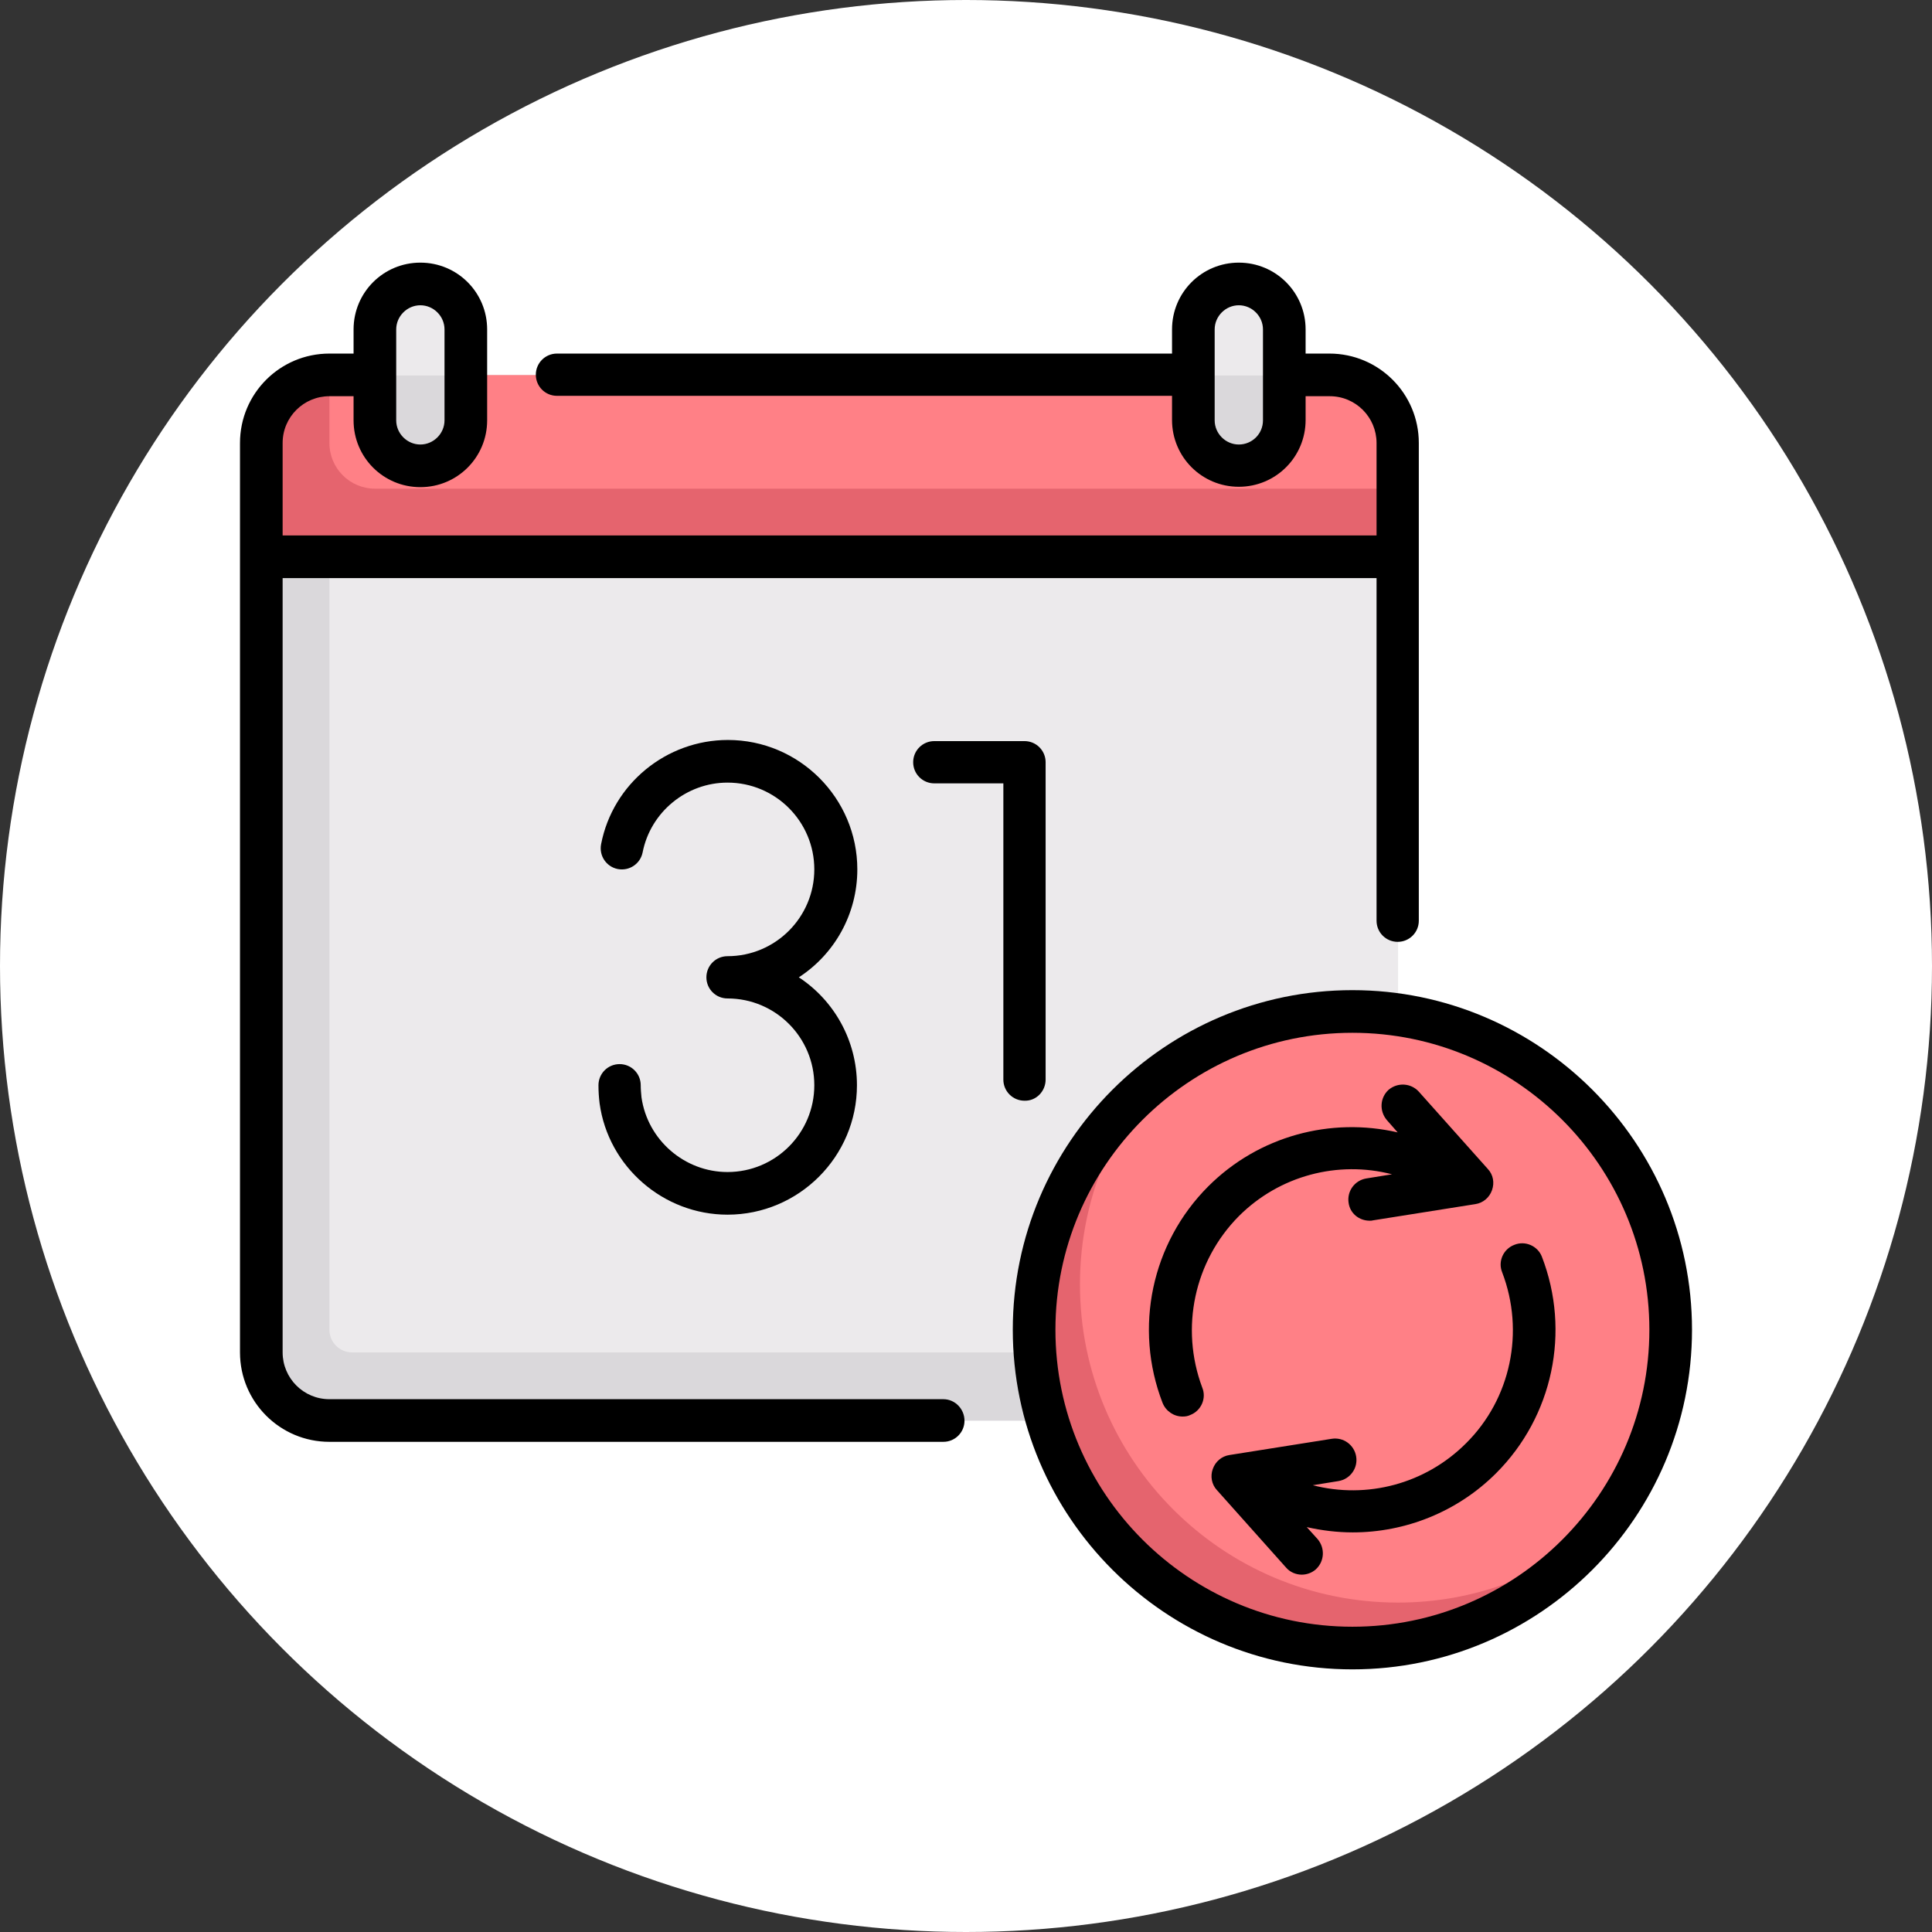 <?xml version="1.0" encoding="utf-8"?>
<!-- Generator: Adobe Illustrator 24.0.1, SVG Export Plug-In . SVG Version: 6.00 Build 0)  -->
<svg version="1.1" id="Capa_1" xmlns="http://www.w3.org/2000/svg" xmlns:xlink="http://www.w3.org/1999/xlink" x="0px" y="0px"
	 viewBox="0 0 512 512" style="enable-background:new 0 0 512 512;" xml:space="preserve">
<rect x="0" y="0" width="512" height="512" fill="#333333" stroke="none"/>
<style type="text/css">
	.st0{fill:#FFFFFF;}
	.st1{fill:#ECEAEC;}
	.st2{fill:#DAD8DB;}
	.st3{fill:#FF8086;}
	.st4{fill:#E5646E;}
</style>
<circle class="st0" cx="256" cy="256" r="256"/>
<g>
	<g>
		<path class="st1" d="M352.4,372.5H87.3c-10,0-18.1-4.1-18.1-14.1v-241c0-10,8.1-18.1,18.1-18.1h265.1c10,0,18.1,8.1,18.1,18.1v241
			C370.5,368.4,362.4,372.5,352.4,372.5z"/>
		<path class="st2" d="M87.3,147.6H69.2v210.8c0,10,8.1,18.1,18.1,18.1h265.1c10,0,18.1-8.1,18.1-18.1H93.3c-3.3,0-6-2.7-6-6
			L87.3,147.6L87.3,147.6z"/>
		<path class="st3" d="M352.4,99.4H87.3c-10,0-18.1,8.1-18.1,18.1v30.1h301.2v-30.1C370.5,107.5,362.4,99.4,352.4,99.4z"/>
		<path class="st1" d="M111.4,123.5c-6.7,0-12-5.4-12-12V87.3c0-6.7,5.4-12,12-12s12,5.4,12,12v24.1
			C123.5,118.1,118.1,123.5,111.4,123.5z"/>
		<path class="st2" d="M111.4,123.5c-6.7,0-12-5.4-12-12v-12h24.1v12C123.5,118.1,118.1,123.5,111.4,123.5z"/>
		<path class="st1" d="M328.3,123.5c-6.7,0-12-5.4-12-12V87.3c0-6.7,5.4-12,12-12s12,5.4,12,12v24.1
			C340.3,118.1,334.9,123.5,328.3,123.5z"/>
		<path class="st2" d="M328.3,123.5c-6.7,0-12-5.4-12-12v-12h24.1v12C340.3,118.1,334.9,123.5,328.3,123.5z"/>
		<path class="st4" d="M87.3,117.4V99.4c-10,0-18.1,8.1-18.1,18.1v30.1h301.2v-18.1H99.4C92.7,129.5,87.3,124.1,87.3,117.4z"/>
		<circle class="st3" cx="358.4" cy="352.4" r="84.3"/>
		<path class="st4" d="M370.5,424.7c-46.6,0-84.3-37.8-84.3-84.3c0-20.2,7.1-38.8,19-53.3c-18.9,15.5-31,39-31,65.3
			c0,46.6,37.8,84.3,84.3,84.3c26.4,0,49.9-12.1,65.3-31C409.2,417.5,390.7,424.7,370.5,424.7L370.5,424.7z"/>
	</g>
	<g>
		<path d="M250,370.8H87.3c-6.9,0-12.4-5.6-12.4-12.4V153.2h289.9V244c0,3.1,2.5,5.6,5.6,5.6s5.6-2.5,5.6-5.6V117.4
			c0-13.1-10.6-23.7-23.7-23.7H346v-6.4c0-9.8-7.9-17.7-17.7-17.7c-9.8,0-17.7,7.9-17.7,17.7v6.4h-163c-3.1,0-5.6,2.5-5.6,5.6
			c0,3.1,2.5,5.6,5.6,5.6h163v6.4c0,9.8,7.9,17.7,17.7,17.7s17.7-7.9,17.7-17.7V105h6.4c6.9,0,12.4,5.6,12.4,12.4v24.5H74.9v-24.5
			c0-6.9,5.6-12.4,12.4-12.4h6.4v6.4c0,9.8,7.9,17.7,17.7,17.7s17.7-7.9,17.7-17.7V87.3c0-9.8-7.9-17.7-17.7-17.7
			s-17.7,7.9-17.7,17.7v6.4h-6.4c-13.1,0-23.7,10.6-23.7,23.7v241c0,13.1,10.6,23.7,23.7,23.7H250c3.1,0,5.6-2.5,5.6-5.6
			C255.6,373.4,253.1,370.8,250,370.8L250,370.8z M328.3,117.8c-3.5,0-6.4-2.9-6.4-6.4V87.3c0-3.5,2.9-6.4,6.4-6.4
			c3.5,0,6.4,2.9,6.4,6.4v24.1C334.7,115,331.8,117.8,328.3,117.8z M105,87.3c0-3.5,2.9-6.4,6.4-6.4s6.4,2.9,6.4,6.4v24.1
			c0,3.5-2.9,6.4-6.4,6.4c-3.5,0-6.4-2.9-6.4-6.4V87.3z"/>
		<path d="M358.4,262.4c-49.6,0-90,40.4-90,90s40.4,90,90,90s90-40.4,90-90S408,262.4,358.4,262.4L358.4,262.4z M358.4,431.1
			c-43.4,0-78.7-35.3-78.7-78.7s35.3-78.7,78.7-78.7s78.7,35.3,78.7,78.7S401.8,431.1,358.4,431.1z"/>
		<path d="M277.1,286.1V202c0-3.1-2.5-5.6-5.6-5.6h-23.9c-3.1,0-5.6,2.5-5.6,5.6s2.5,5.6,5.6,5.6h18.3v78.5c0,3.1,2.5,5.6,5.6,5.6
			C274.6,291.8,277.1,289.2,277.1,286.1z"/>
		<path d="M227.2,230.4c0-18.9-15.4-34.3-34.3-34.3c-16.3,0-30.5,11.6-33.6,27.6c-0.6,3.1,1.4,6,4.4,6.6c3.1,0.6,6-1.4,6.6-4.4
			c2.1-10.7,11.6-18.5,22.5-18.5c12.7,0,23,10.3,23,23s-10.3,23-23,23c-3.1,0-5.6,2.5-5.6,5.6c0,3.1,2.5,5.6,5.6,5.6
			c12.7,0,23,10.3,23,23s-10.3,23-23,23c-11.4,0-21.2-8.5-22.8-19.8c-0.1-1.1-0.2-2.1-0.2-3.2c0-3.1-2.5-5.6-5.6-5.6
			s-5.6,2.5-5.6,5.6c0,1.6,0.1,3.2,0.3,4.8c2.3,16.8,16.9,29.5,33.9,29.5c18.9,0,34.3-15.4,34.3-34.3c0-11.9-6.1-22.5-15.4-28.6
			C221.1,252.9,227.2,242.3,227.2,230.4L227.2,230.4z"/>
		<path d="M328.3,322.3c10.8-10.8,26.3-14.8,40.6-11.1l-6.8,1.1c-3.1,0.5-5.2,3.4-4.7,6.5c0.4,2.8,2.8,4.7,5.6,4.7
			c0.3,0,0.6,0,0.9-0.1l27.1-4.3c2-0.3,3.7-1.7,4.4-3.7s0.3-4.1-1.1-5.6l-18.3-20.5c-2.1-2.3-5.6-2.5-8-0.5c-2.3,2.1-2.5,5.6-0.5,8
			l2.9,3.3c-17.7-4.1-36.8,0.9-50.2,14.3c-15,15-19.8,37.5-12.1,57.4c0.9,2.2,3,3.6,5.3,3.6c0.7,0,1.4-0.1,2-0.4
			c2.9-1.1,4.4-4.4,3.2-7.3C312.7,351.9,316.5,334.2,328.3,322.3L328.3,322.3z"/>
		<path d="M401.3,329.9c-2.9,1.1-4.4,4.4-3.2,7.3c6,15.7,2.3,33.5-9.6,45.3c-10.8,10.8-26.3,14.8-40.6,11.1l6.8-1.1
			c3.1-0.5,5.2-3.4,4.7-6.5c-0.5-3.1-3.4-5.2-6.5-4.7l-27.1,4.3c-2,0.3-3.7,1.7-4.4,3.7c-0.7,1.9-0.3,4.1,1.1,5.6l18.3,20.5
			c1.1,1.3,2.7,1.9,4.2,1.9c1.3,0,2.7-0.5,3.7-1.4c2.3-2.1,2.5-5.6,0.5-8l-2.9-3.2c4,0.9,8.1,1.4,12.2,1.4c13.9,0,27.7-5.4,38-15.7
			c15-15,19.8-37.5,12.1-57.4C407.5,330.2,404.2,328.7,401.3,329.9z"/>
	</g>
</g>
</svg>
